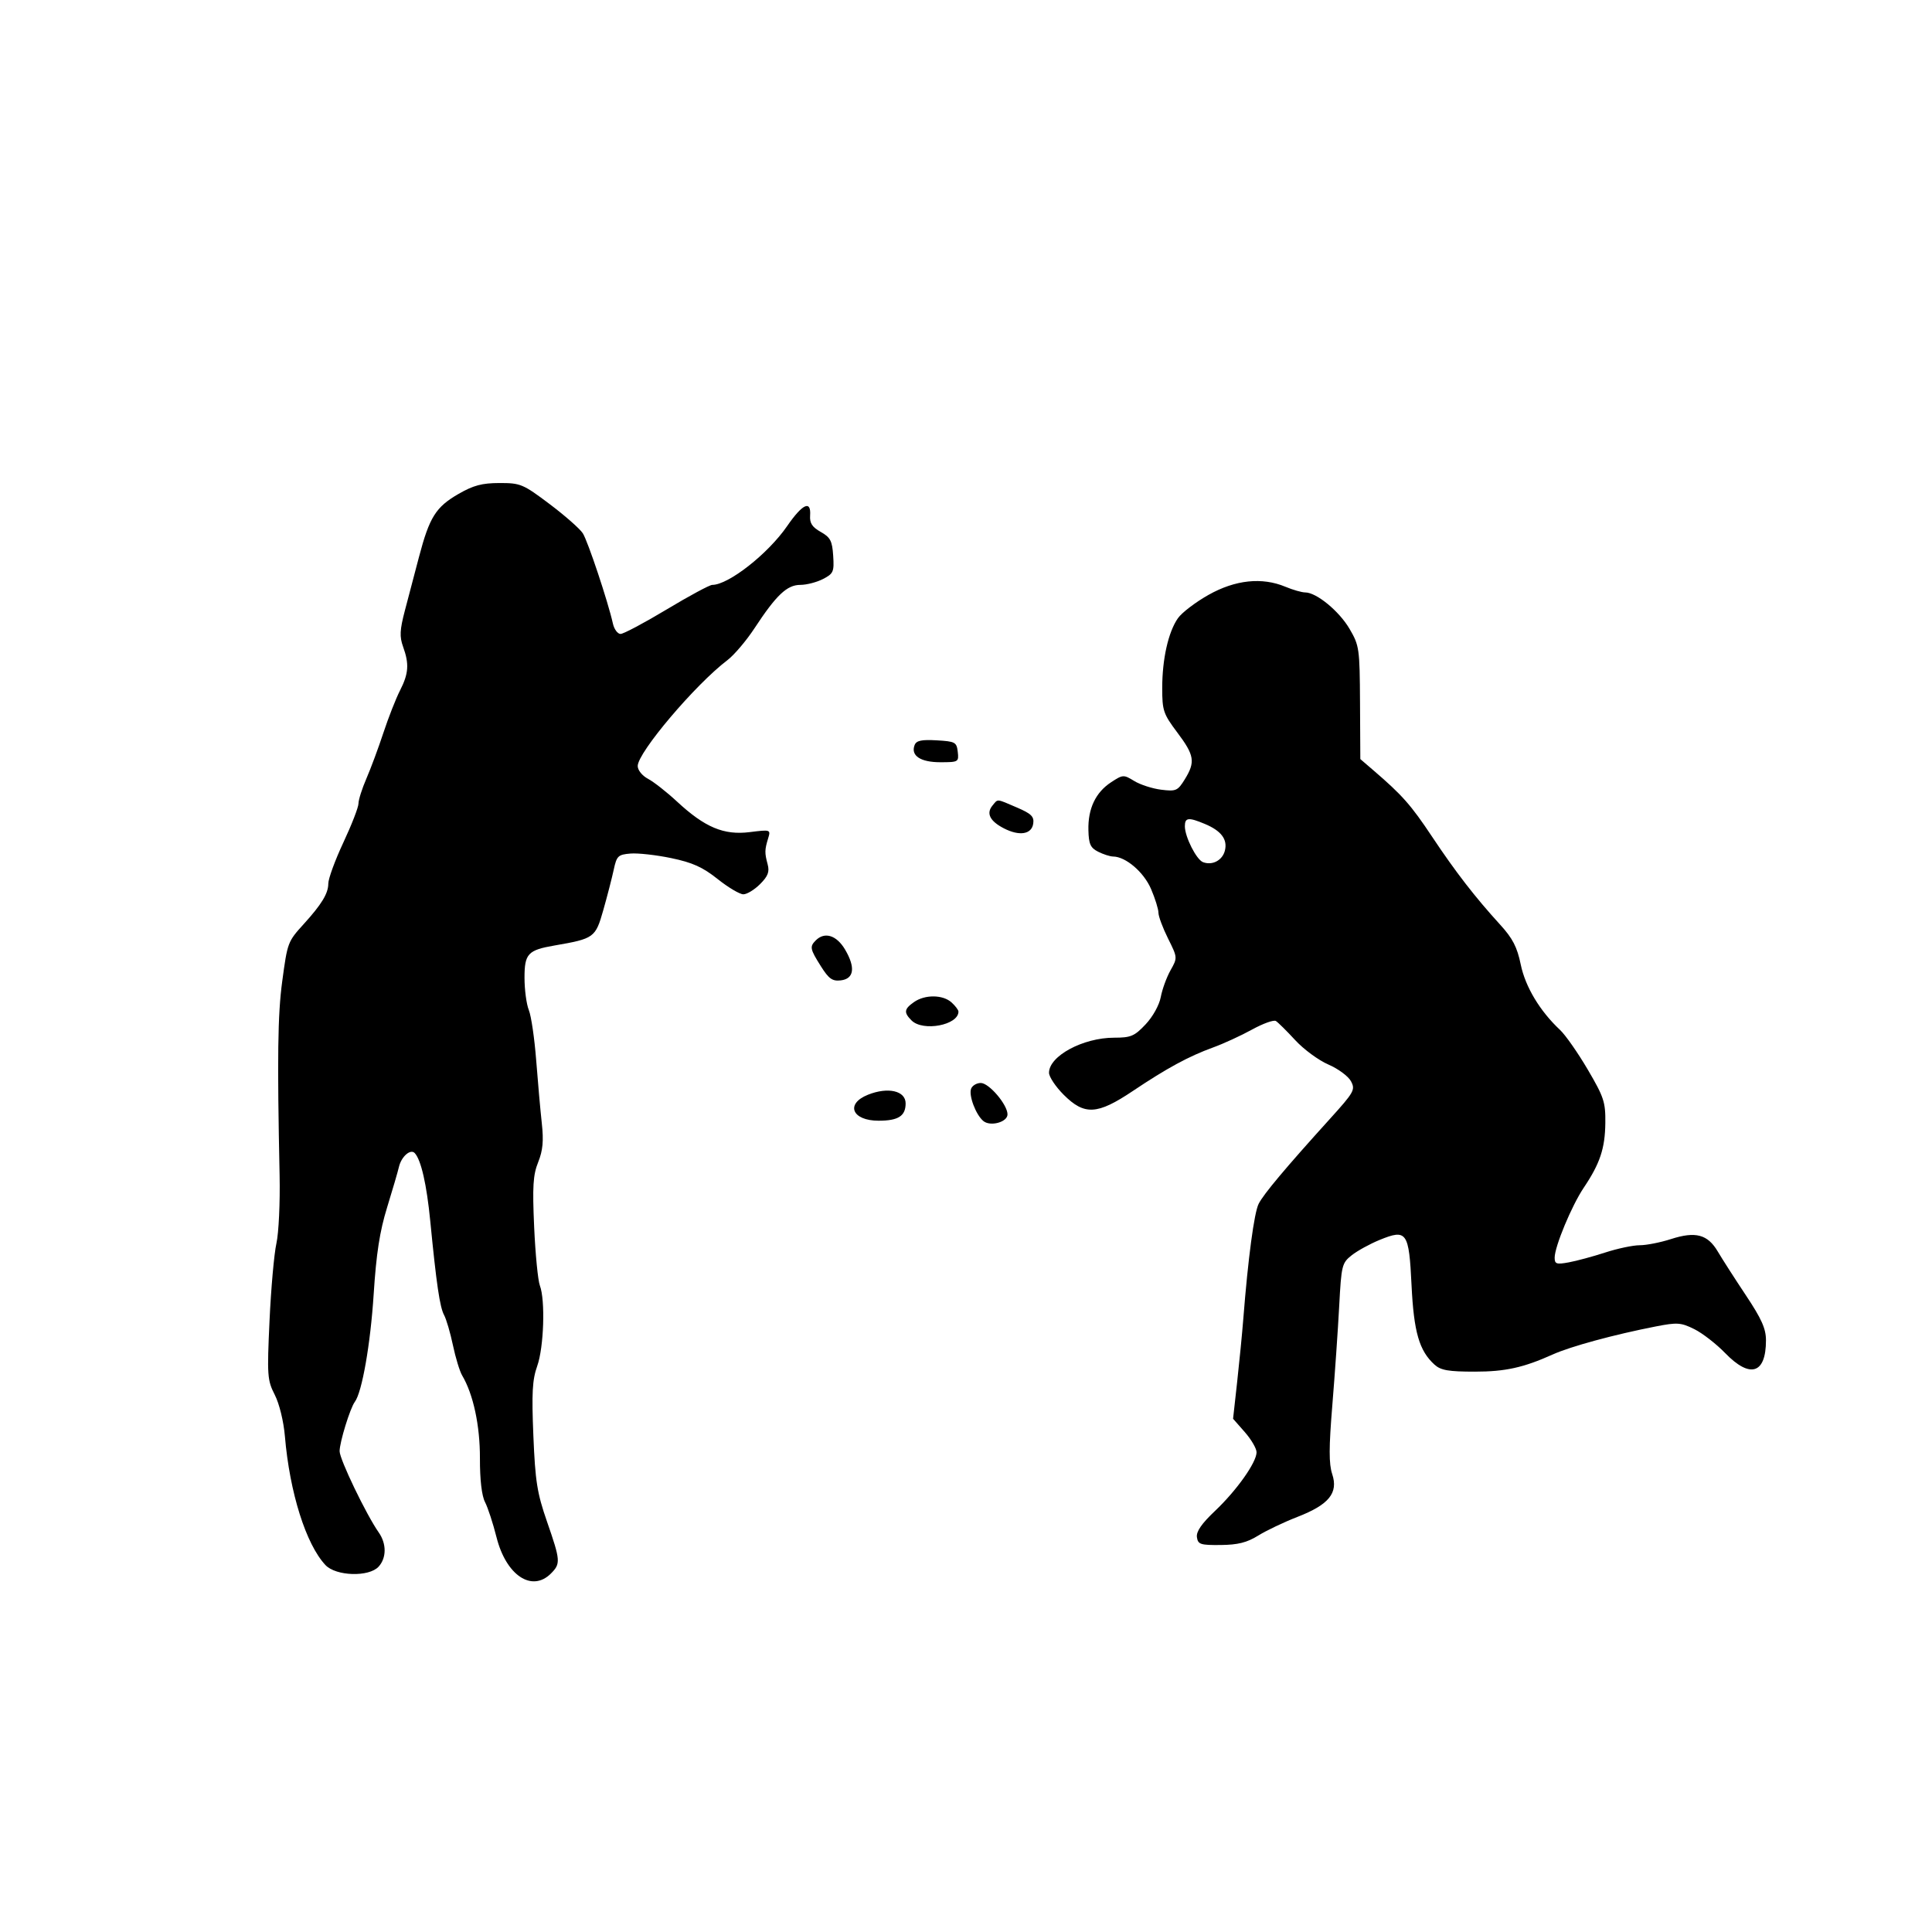 <svg id="svg-path" width="100%" height="100%" viewBox="0 0 512 512" version="1.1" xmlns="http://www.w3.org/2000/svg" style="fill-rule:evenodd;clip-rule:evenodd;stroke-linejoin:round;stroke-miterlimit:2;">
                        <path d="M121.500 130.903 C 115.500 134.365,113.815 137.046,111.055 147.522 C 109.899 151.910,108.208 158.338,107.296 161.806 C 105.950 166.928,105.860 168.725,106.819 171.377 C 108.476 175.960,108.299 178.493,106.008 182.984 C 104.913 185.132,102.932 190.176,101.606 194.194 C 100.281 198.212,98.252 203.675,97.098 206.333 C 95.944 208.991,95.000 211.966,95.000 212.944 C 95.000 213.923,93.200 218.564,91.000 223.259 C 88.800 227.954,87.000 232.866,87.000 234.175 C 87.000 236.757,85.253 239.638,80.531 244.839 C 76.244 249.561,76.187 249.712,74.785 260.117 C 73.599 268.916,73.447 280.227,74.098 311.500 C 74.246 318.650,73.867 326.750,73.254 329.500 C 72.641 332.250,71.819 341.479,71.427 350.009 C 70.757 364.576,70.842 365.770,72.817 369.641 C 74.029 372.017,75.167 376.673,75.502 380.632 C 76.764 395.523,81.083 409.244,86.241 414.750 C 89.021 417.718,97.803 417.980,100.345 415.171 C 102.452 412.844,102.460 409.102,100.365 406.111 C 97.046 401.372,90.000 386.738,90.000 384.582 C 90.000 382.202,92.788 373.160,94.034 371.500 C 95.944 368.956,98.177 356.205,99.025 343.000 C 99.720 332.185,100.624 326.340,102.581 320.000 C 104.024 315.325,105.434 310.501,105.713 309.281 C 106.350 306.501,108.789 304.364,109.922 305.592 C 111.596 307.408,113.080 313.922,114.025 323.604 C 115.657 340.307,116.555 346.416,117.686 348.500 C 118.282 349.600,119.337 353.200,120.030 356.500 C 120.723 359.800,121.822 363.400,122.472 364.500 C 125.434 369.507,127.210 377.781,127.186 386.455 C 127.170 392.139,127.662 396.380,128.534 398.066 C 129.290 399.527,130.660 403.718,131.580 407.378 C 134.119 417.486,140.954 422.046,146.000 417.000 C 148.612 414.388,148.551 413.585,144.964 403.248 C 142.341 395.691,141.849 392.595,141.349 380.500 C 140.879 369.119,141.070 365.658,142.371 362.000 C 144.132 357.048,144.542 344.555,143.070 340.684 C 142.558 339.339,141.877 332.358,141.557 325.173 C 141.075 314.397,141.262 311.386,142.620 307.992 C 143.864 304.883,144.100 302.363,143.584 297.688 C 143.209 294.285,142.540 286.775,142.097 281.000 C 141.654 275.225,140.776 269.233,140.146 267.685 C 139.516 266.137,139.000 262.275,139.000 259.104 C 139.000 252.744,139.893 251.785,146.946 250.567 C 157.451 248.752,157.802 248.498,159.871 241.216 C 160.921 237.522,162.167 232.700,162.640 230.500 C 163.430 226.826,163.791 226.476,167.075 226.200 C 169.041 226.035,173.902 226.578,177.878 227.407 C 183.527 228.585,186.216 229.798,190.184 232.957 C 192.976 235.181,196.041 237.000,196.994 237.000 C 197.947 237.000,199.940 235.787,201.423 234.304 C 203.523 232.205,203.967 231.044,203.434 229.054 C 202.618 226.012,202.633 225.228,203.568 222.161 C 204.271 219.849,204.213 219.829,198.683 220.520 C 191.814 221.379,186.787 219.265,179.411 212.419 C 176.710 209.912,173.262 207.206,171.750 206.405 C 170.190 205.579,169.000 204.106,169.000 203.002 C 169.000 199.419,184.270 181.395,192.753 174.965 C 194.542 173.609,197.778 169.800,199.944 166.500 C 205.721 157.697,208.569 155.000,212.090 155.000 C 213.745 155.000,216.451 154.301,218.102 153.447 C 220.868 152.017,221.081 151.529,220.803 147.272 C 220.544 143.328,220.061 142.404,217.500 140.964 C 215.234 139.689,214.546 138.631,214.688 136.638 C 214.988 132.444,212.675 133.503,208.593 139.429 C 203.536 146.772,193.058 154.996,188.754 155.002 C 188.064 155.002,182.633 157.927,176.684 161.502 C 170.736 165.076,165.232 168.000,164.453 168.000 C 163.675 168.000,162.763 166.762,162.426 165.250 C 161.140 159.471,155.783 143.403,154.449 141.326 C 153.682 140.131,149.720 136.644,145.645 133.576 C 138.604 128.278,137.943 128.000,132.368 128.009 C 127.734 128.017,125.449 128.625,121.500 130.903 M320.257 157.656 C 316.823 159.590,313.179 162.371,312.159 163.836 C 309.607 167.501,308.000 174.652,308.000 182.342 C 308.000 188.321,308.296 189.193,312.000 194.123 C 316.544 200.170,316.824 201.930,313.979 206.534 C 312.099 209.576,311.664 209.768,307.729 209.281 C 305.403 208.993,302.190 207.956,300.589 206.976 C 297.762 205.245,297.584 205.254,294.453 207.307 C 290.343 210.001,288.304 214.300,288.439 219.982 C 288.528 223.691,288.973 224.680,291.023 225.717 C 292.385 226.407,294.175 226.979,295.000 226.989 C 298.346 227.030,303.125 231.126,305.040 235.592 C 306.118 238.108,307.000 240.940,307.000 241.887 C 307.000 242.833,308.143 245.900,309.539 248.703 C 312.073 253.788,312.075 253.806,310.197 257.149 C 309.162 258.992,308.002 262.174,307.618 264.221 C 307.216 266.363,305.508 269.439,303.592 271.471 C 300.644 274.597,299.692 275.000,295.254 275.000 C 287.012 275.000,278.000 279.853,278.000 284.292 C 278.000 285.361,279.747 287.982,281.882 290.118 C 287.395 295.630,290.785 295.445,300.220 289.119 C 309.247 283.067,315.044 279.924,321.500 277.581 C 324.250 276.583,328.882 274.455,331.793 272.851 C 334.704 271.247,337.552 270.223,338.121 270.575 C 338.691 270.927,340.998 273.212,343.247 275.652 C 345.497 278.093,349.451 280.999,352.035 282.110 C 354.618 283.222,357.311 285.212,358.018 286.533 C 359.224 288.786,358.875 289.408,352.402 296.560 C 340.675 309.516,334.901 316.396,333.567 319.000 C 332.366 321.345,330.749 333.439,329.488 349.500 C 329.186 353.350,328.452 360.883,327.858 366.241 L 326.777 375.982 329.889 379.526 C 331.600 381.475,333.000 383.877,333.000 384.863 C 333.000 387.543,327.747 394.962,321.988 400.414 C 318.432 403.781,316.984 405.883,317.196 407.369 C 317.469 409.281,318.117 409.494,323.500 409.442 C 328.051 409.398,330.452 408.795,333.440 406.942 C 335.606 405.599,340.285 403.372,343.837 401.993 C 352.190 398.750,354.703 395.659,353.051 390.656 C 352.148 387.917,352.156 383.669,353.088 372.297 C 353.754 364.158,354.570 352.393,354.900 346.152 C 355.473 335.319,355.624 334.706,358.224 332.652 C 359.722 331.468,363.047 329.642,365.613 328.593 C 372.824 325.646,373.391 326.451,374.074 340.605 C 374.675 353.033,376.109 357.981,380.179 361.659 C 381.826 363.148,383.869 363.500,390.858 363.500 C 398.912 363.500,403.743 362.434,411.500 358.945 C 416.249 356.809,427.792 353.671,438.796 351.524 C 444.492 350.413,445.464 350.480,448.999 352.229 C 451.147 353.292,454.833 356.151,457.188 358.581 C 463.799 365.403,468.000 364.088,468.000 355.198 C 468.000 352.115,466.850 349.537,462.683 343.275 C 459.758 338.880,456.407 333.660,455.236 331.675 C 452.544 327.113,449.344 326.262,442.809 328.373 C 440.038 329.268,436.321 330.000,434.550 330.000 C 432.779 330.000,428.668 330.866,425.415 331.924 C 422.162 332.983,417.813 334.158,415.750 334.536 C 412.479 335.135,412.000 334.977,412.000 333.301 C 412.000 330.359,416.500 319.534,419.706 314.762 C 424.016 308.348,425.351 304.348,425.429 297.611 C 425.493 292.064,425.063 290.756,420.766 283.439 C 418.162 279.006,414.859 274.281,413.425 272.939 C 408.084 267.941,404.231 261.526,403.010 255.598 C 402.063 250.995,400.872 248.683,397.602 245.098 C 390.902 237.751,385.775 231.127,379.515 221.730 C 373.896 213.296,371.635 210.738,364.000 204.173 L 360.500 201.164 360.419 186.208 C 360.341 171.830,360.233 171.074,357.634 166.638 C 354.879 161.938,348.863 157.000,345.890 157.000 C 344.985 157.000,342.629 156.325,340.654 155.500 C 334.443 152.905,327.363 153.653,320.257 157.656 M242.377 197.460 C 241.305 200.253,243.926 202.000,249.189 202.000 C 253.992 202.000,254.124 201.922,253.816 199.250 C 253.521 196.684,253.148 196.480,248.239 196.197 C 244.193 195.965,242.839 196.256,242.377 197.460 M263.011 213.487 C 261.304 215.543,262.333 217.604,266.016 219.508 C 270.158 221.650,273.411 221.124,273.820 218.245 C 274.083 216.396,273.300 215.629,269.487 213.995 C 263.936 211.615,264.526 211.661,263.011 213.487 M319.282 218.345 C 323.644 220.169,325.357 222.443,324.609 225.420 C 323.960 228.007,321.270 229.425,318.805 228.479 C 317.054 227.807,314.000 221.760,314.000 218.966 C 314.000 216.646,314.951 216.535,319.282 218.345 M216.200 249.200 C 214.531 250.869,214.653 251.490,217.551 256.081 C 219.648 259.402,220.584 260.067,222.801 259.811 C 226.343 259.403,226.764 256.410,223.952 251.643 C 221.714 247.850,218.548 246.852,216.200 249.200 M242.223 265.557 C 239.588 267.402,239.465 268.322,241.571 270.429 C 244.589 273.447,254.000 271.671,254.000 268.084 C 254.000 267.658,253.177 266.565,252.171 265.655 C 249.869 263.571,245.124 263.524,242.223 265.557 M257.355 288.518 C 256.671 290.300,258.615 295.435,260.595 297.079 C 262.453 298.621,267.000 297.376,267.000 295.325 C 267.000 292.751,262.108 287.000,259.918 287.000 C 258.828 287.000,257.675 287.683,257.355 288.518 M230.028 290.113 C 223.960 292.535,225.780 297.000,232.835 297.000 C 238.061 297.000,240.000 295.757,240.000 292.407 C 240.000 289.065,235.340 287.993,230.028 290.113 " style="stroke: none; fill: black;">
                    </path></svg>